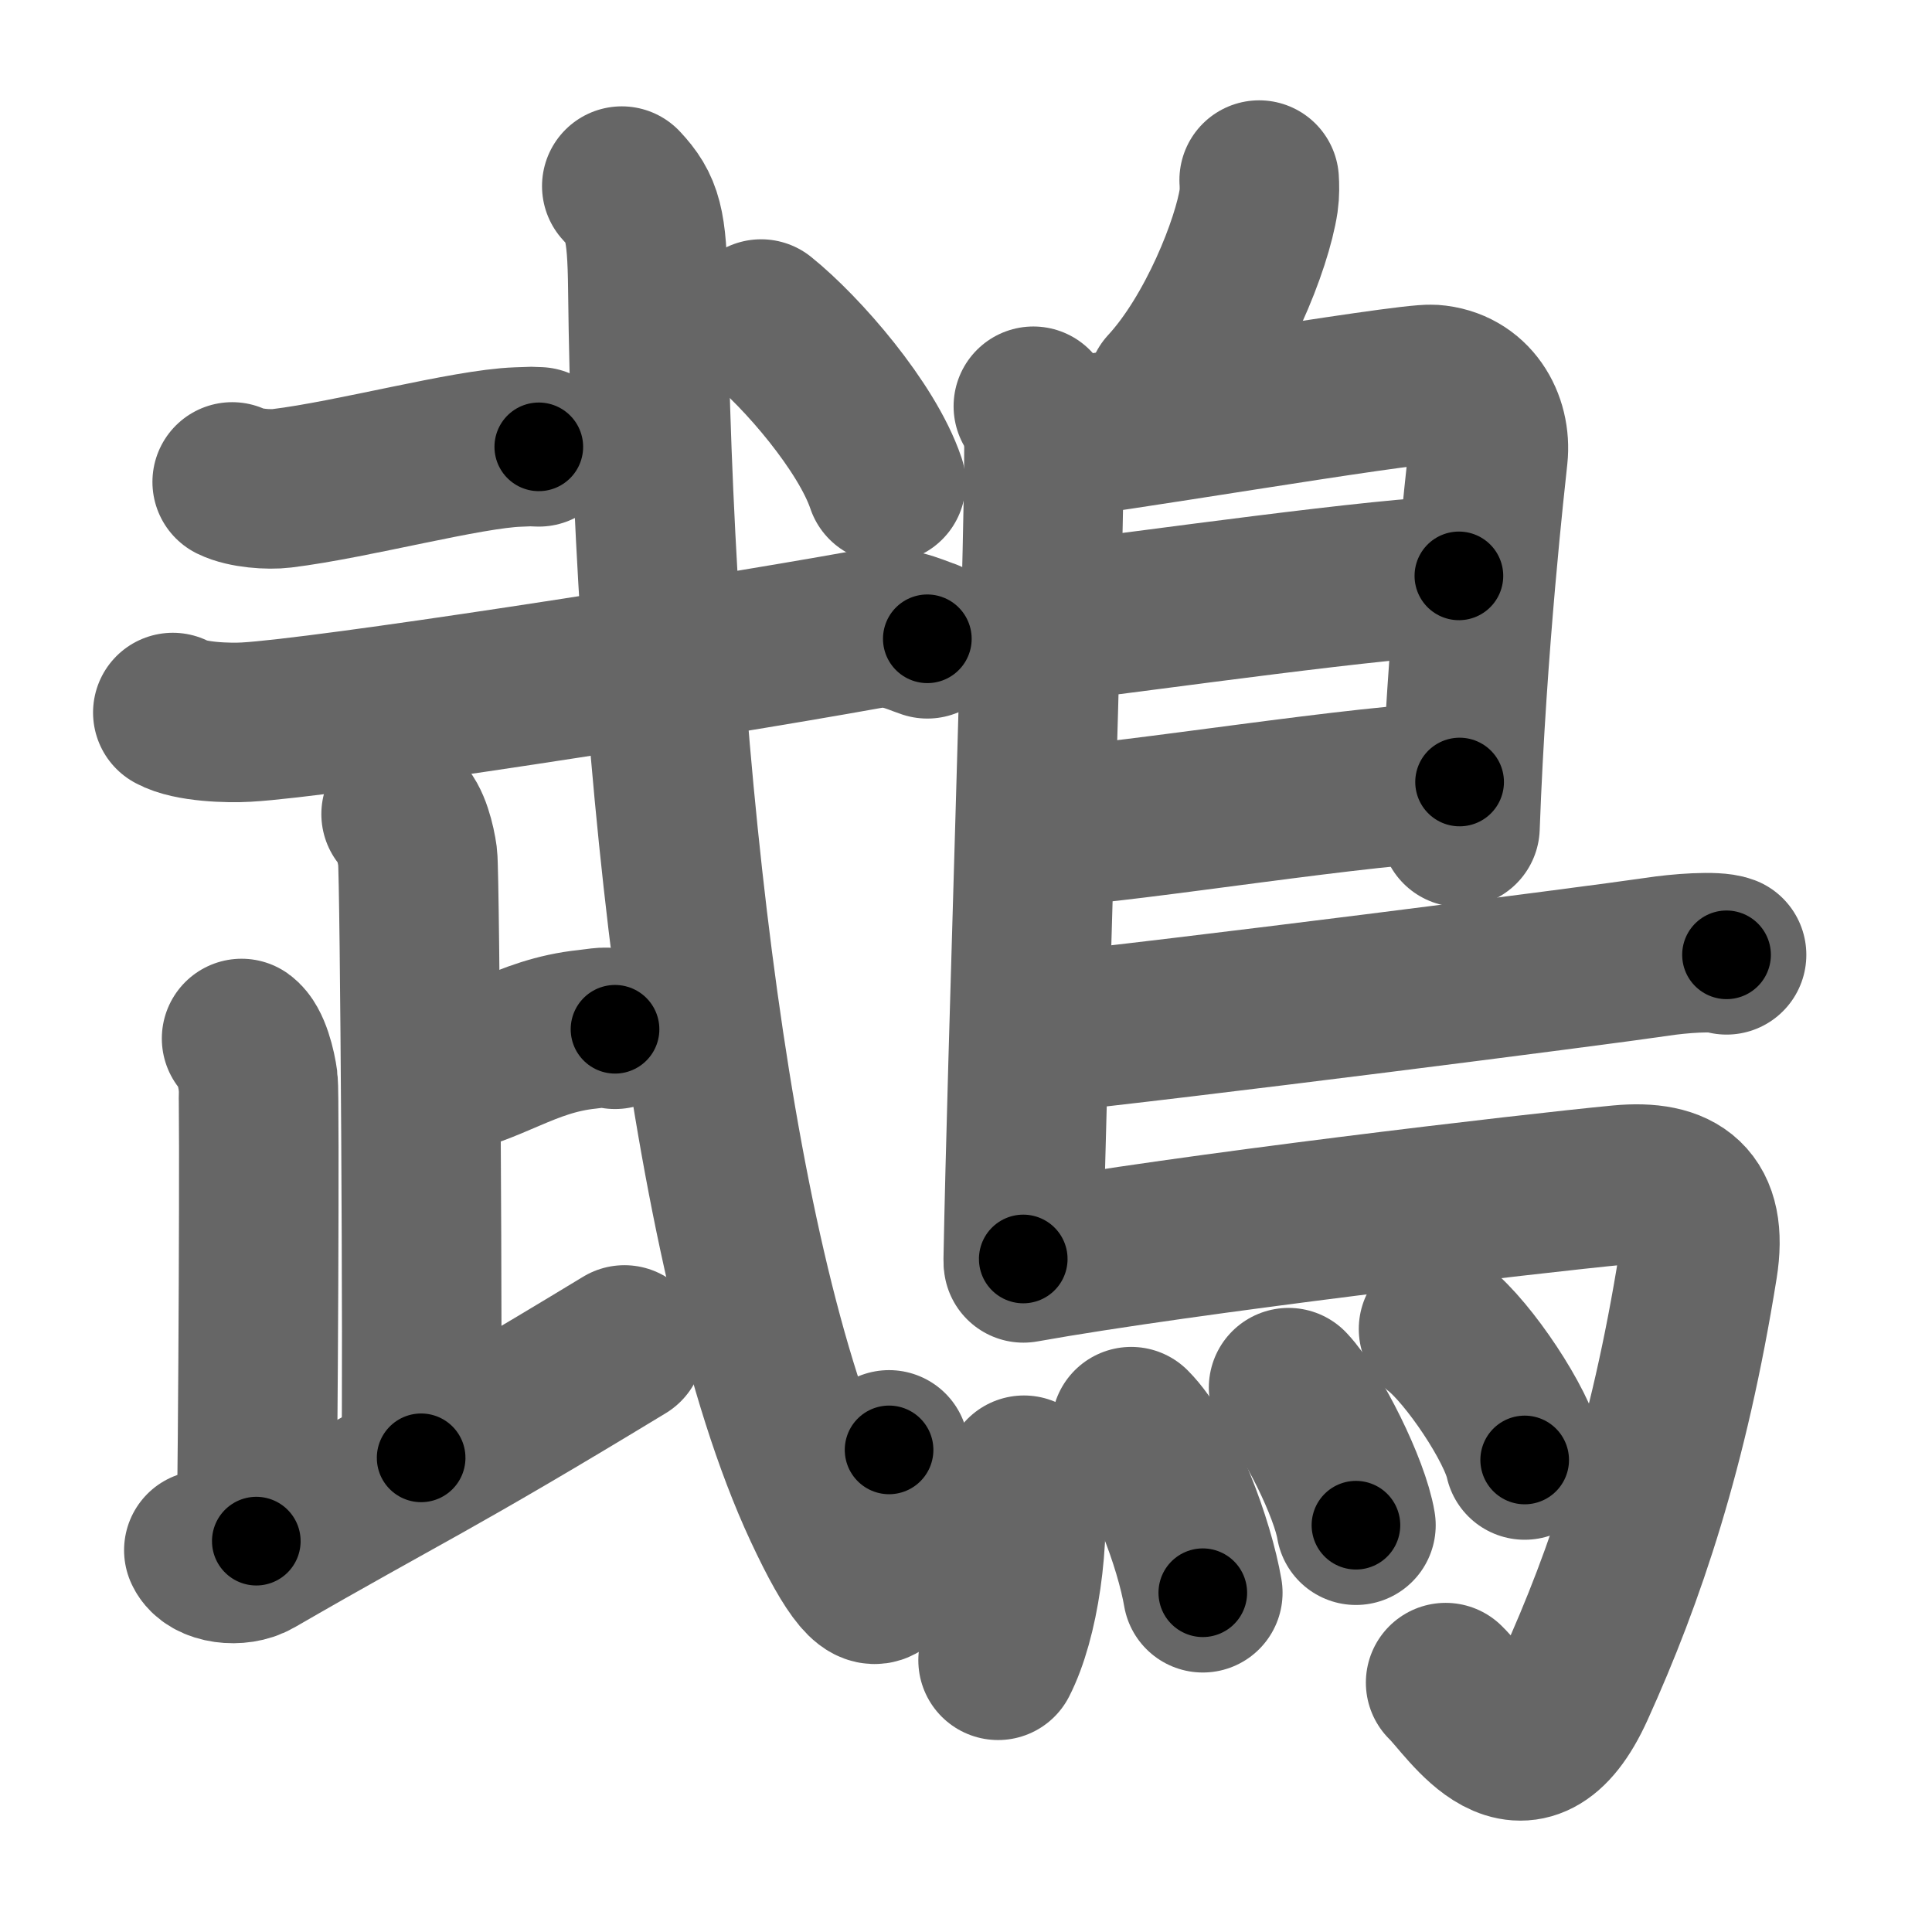 <svg xmlns="http://www.w3.org/2000/svg" width="109" height="109" viewBox="0 0 109 109" id="9d61"><g fill="none" stroke="#666" stroke-width="9" stroke-linecap="round" stroke-linejoin="round"><g><g><g><path d="M13.1,27.19c0.73,0.36,2.07,0.45,2.8,0.36c4.01-0.49,10.43-2.23,13.32-2.33c1.22-0.04,0.4-0.03,1.18-0.01" /></g><g p5:part="1" xmlns:p5="http://kanjivg.tagaini.net"><path d="M9.75,40.2c0.97,0.54,3.16,0.6,4.15,0.54c4.35-0.24,25.35-3.49,35.02-5.23c1.6-0.29,2.59,0.26,3.4,0.53" /></g><g><g><path d="M22.63,45.93c0.52,0.37,0.83,1.67,0.93,2.41c0.13,0.96,0.31,29.23,0.2,33.91" /><path d="M24.32,60.82c3.38-0.56,5.27-2.38,8.83-2.75c0.83-0.09,1.03-0.19,1.55,0" /></g><path d="M13.63,58.59c0.52,0.37,0.83,1.67,0.93,2.41c0.1,0.74,0,21.31-0.1,25.95" /><path d="M11.5,87.46c0.36,0.79,1.97,0.98,2.88,0.45c8.48-4.9,9.8-5.32,20.85-12.03" /></g><g p5:part="2" xmlns:p5="http://kanjivg.tagaini.net"><path d="M35.08,10.5c1.17,1.25,1.43,2.15,1.47,5.78c0.27,23.89,3.21,54.45,9.87,68.76c3.59,7.71,4.03,4.23,3.74-3.24" /><g><path d="M42.94,18c2.3,1.85,5.97,6.08,7.04,9.25" /></g></g></g><g><path d="M71.04,10.16c0.02,0.29,0.03,0.75-0.03,1.16c-0.36,2.42-2.39,7.61-5.18,10.63" /><path d="M58.3,22.92c0.33,0.43,0.6,1.52,0.6,2.23c0,7.23-0.96,34.51-1.17,45.88" /><path d="M59.31,24.75c1.55,0,20-3.17,21.51-3.06c2.24,0.16,3.33,2.15,3.13,4.02c-0.12,1.15-1.2,10.55-1.58,20.96" /><path d="M59.56,35.08c4.94-0.58,18.94-2.58,22.75-2.59" /><path d="M59.47,46.62c3.88-0.14,18.05-2.48,22.88-2.5" /><path d="M58.19,58.36c8.18-0.84,31.79-3.86,35.3-4.38c1.22-0.19,3.3-0.35,3.92-0.11" /><path d="M57.74,71.25c9.1-1.63,28.63-3.92,33.67-4.4c3.28-0.31,4.97,0.89,4.38,4.57c-1.64,10.24-4.08,17.46-6.93,23.75c-2.86,6.33-5.97,1.04-7.3-0.24" /><g><path d="M57.77,83.23c0.4,3.71-0.29,8.16-1.46,10.44" /><path d="M63.82,80.49c1.84,1.84,3.58,6.67,4.04,9.37" /><path d="M72.7,78.29c1.34,1.42,3.46,5.68,3.8,7.76" /><path d="M81.16,74.98c1.71,1.35,4.43,5.41,4.86,7.39" /></g></g></g></g><g fill="none" stroke="#000" stroke-width="5" stroke-linecap="round" stroke-linejoin="round"><g><g><g><path d="M13.1,27.19c0.73,0.36,2.07,0.45,2.8,0.36c4.01-0.49,10.43-2.23,13.32-2.33c1.22-0.04,0.4-0.03,1.18-0.01" stroke-dasharray="17.56" stroke-dashoffset="17.56"><animate id="0" attributeName="stroke-dashoffset" values="17.56;0" dur="0.18s" fill="freeze" begin="0s;9d61.click" /></path></g><g p5:part="1" xmlns:p5="http://kanjivg.tagaini.net"><path d="M9.75,40.2c0.97,0.54,3.16,0.6,4.15,0.54c4.35-0.24,25.35-3.49,35.02-5.23c1.6-0.29,2.59,0.26,3.4,0.53" stroke-dasharray="43.13" stroke-dashoffset="43.13"><animate attributeName="stroke-dashoffset" values="43.13" fill="freeze" begin="9d61.click" /><animate id="1" attributeName="stroke-dashoffset" values="43.13;0" dur="0.43s" fill="freeze" begin="0.end" /></path></g><g><g><path d="M22.63,45.93c0.52,0.37,0.83,1.67,0.93,2.41c0.13,0.96,0.31,29.23,0.2,33.91" stroke-dasharray="36.54" stroke-dashoffset="36.54"><animate attributeName="stroke-dashoffset" values="36.54" fill="freeze" begin="9d61.click" /><animate id="2" attributeName="stroke-dashoffset" values="36.54;0" dur="0.37s" fill="freeze" begin="1.end" /></path><path d="M24.32,60.82c3.38-0.56,5.27-2.38,8.83-2.75c0.83-0.09,1.03-0.19,1.55,0" stroke-dasharray="10.85" stroke-dashoffset="10.85"><animate attributeName="stroke-dashoffset" values="10.85" fill="freeze" begin="9d61.click" /><animate id="3" attributeName="stroke-dashoffset" values="10.85;0" dur="0.11s" fill="freeze" begin="2.end" /></path></g><path d="M13.63,58.59c0.52,0.37,0.83,1.67,0.93,2.41c0.1,0.74,0,21.31-0.1,25.95" stroke-dasharray="28.58" stroke-dashoffset="28.58"><animate attributeName="stroke-dashoffset" values="28.58" fill="freeze" begin="9d61.click" /><animate id="4" attributeName="stroke-dashoffset" values="28.58;0" dur="0.29s" fill="freeze" begin="3.end" /></path><path d="M11.5,87.46c0.36,0.79,1.97,0.98,2.88,0.45c8.48-4.9,9.8-5.32,20.85-12.03" stroke-dasharray="27.26" stroke-dashoffset="27.26"><animate attributeName="stroke-dashoffset" values="27.26" fill="freeze" begin="9d61.click" /><animate id="5" attributeName="stroke-dashoffset" values="27.26;0" dur="0.27s" fill="freeze" begin="4.end" /></path></g><g p5:part="2" xmlns:p5="http://kanjivg.tagaini.net"><path d="M35.08,10.5c1.17,1.25,1.43,2.15,1.47,5.78c0.27,23.89,3.21,54.45,9.87,68.76c3.59,7.71,4.03,4.23,3.74-3.24" stroke-dasharray="89.2" stroke-dashoffset="89.2"><animate attributeName="stroke-dashoffset" values="89.2" fill="freeze" begin="9d61.click" /><animate id="6" attributeName="stroke-dashoffset" values="89.2;0" dur="0.67s" fill="freeze" begin="5.end" /></path><g><path d="M42.94,18c2.3,1.85,5.97,6.08,7.04,9.25" stroke-dasharray="11.74" stroke-dashoffset="11.74"><animate attributeName="stroke-dashoffset" values="11.74" fill="freeze" begin="9d61.click" /><animate id="7" attributeName="stroke-dashoffset" values="11.74;0" dur="0.12s" fill="freeze" begin="6.end" /></path></g></g></g><g><path d="M71.04,10.16c0.02,0.29,0.03,0.75-0.03,1.16c-0.36,2.42-2.39,7.61-5.18,10.63" stroke-dasharray="13.12" stroke-dashoffset="13.12"><animate attributeName="stroke-dashoffset" values="13.12" fill="freeze" begin="9d61.click" /><animate id="8" attributeName="stroke-dashoffset" values="13.12;0" dur="0.13s" fill="freeze" begin="7.end" /></path><path d="M58.3,22.92c0.33,0.43,0.6,1.52,0.6,2.23c0,7.23-0.96,34.51-1.17,45.88" stroke-dasharray="48.23" stroke-dashoffset="48.23"><animate attributeName="stroke-dashoffset" values="48.23" fill="freeze" begin="9d61.click" /><animate id="9" attributeName="stroke-dashoffset" values="48.23;0" dur="0.48s" fill="freeze" begin="8.end" /></path><path d="M59.31,24.75c1.55,0,20-3.17,21.51-3.06c2.24,0.16,3.33,2.15,3.13,4.02c-0.12,1.15-1.2,10.55-1.58,20.96" stroke-dasharray="48.48" stroke-dashoffset="48.48"><animate attributeName="stroke-dashoffset" values="48.48" fill="freeze" begin="9d61.click" /><animate id="10" attributeName="stroke-dashoffset" values="48.48;0" dur="0.48s" fill="freeze" begin="9.end" /></path><path d="M59.56,35.08c4.94-0.58,18.94-2.58,22.75-2.59" stroke-dasharray="22.9" stroke-dashoffset="22.9"><animate attributeName="stroke-dashoffset" values="22.9" fill="freeze" begin="9d61.click" /><animate id="11" attributeName="stroke-dashoffset" values="22.9;0" dur="0.23s" fill="freeze" begin="10.end" /></path><path d="M59.47,46.62c3.88-0.14,18.05-2.48,22.88-2.5" stroke-dasharray="23.02" stroke-dashoffset="23.02"><animate attributeName="stroke-dashoffset" values="23.02" fill="freeze" begin="9d61.click" /><animate id="12" attributeName="stroke-dashoffset" values="23.02;0" dur="0.23s" fill="freeze" begin="11.end" /></path><path d="M58.19,58.36c8.18-0.84,31.79-3.86,35.3-4.38c1.22-0.19,3.3-0.35,3.92-0.11" stroke-dasharray="39.51" stroke-dashoffset="39.51"><animate attributeName="stroke-dashoffset" values="39.51" fill="freeze" begin="9d61.click" /><animate id="13" attributeName="stroke-dashoffset" values="39.51;0" dur="0.4s" fill="freeze" begin="12.end" /></path><path d="M57.74,71.25c9.1-1.63,28.63-3.92,33.67-4.4c3.28-0.31,4.97,0.89,4.38,4.57c-1.64,10.24-4.08,17.46-6.93,23.75c-2.86,6.33-5.97,1.04-7.3-0.24" stroke-dasharray="76.69" stroke-dashoffset="76.69"><animate attributeName="stroke-dashoffset" values="76.69" fill="freeze" begin="9d61.click" /><animate id="14" attributeName="stroke-dashoffset" values="76.69;0" dur="0.58s" fill="freeze" begin="13.end" /></path><g><path d="M57.77,83.23c0.4,3.71-0.29,8.16-1.46,10.44" stroke-dasharray="10.66" stroke-dashoffset="10.66"><animate attributeName="stroke-dashoffset" values="10.66" fill="freeze" begin="9d61.click" /><animate id="15" attributeName="stroke-dashoffset" values="10.66;0" dur="0.11s" fill="freeze" begin="14.end" /></path><path d="M63.82,80.49c1.84,1.84,3.58,6.67,4.04,9.37" stroke-dasharray="10.31" stroke-dashoffset="10.31"><animate attributeName="stroke-dashoffset" values="10.31" fill="freeze" begin="9d61.click" /><animate id="16" attributeName="stroke-dashoffset" values="10.31;0" dur="0.1s" fill="freeze" begin="15.end" /></path><path d="M72.7,78.29c1.34,1.42,3.46,5.68,3.8,7.76" stroke-dasharray="8.71" stroke-dashoffset="8.71"><animate attributeName="stroke-dashoffset" values="8.71" fill="freeze" begin="9d61.click" /><animate id="17" attributeName="stroke-dashoffset" values="8.71;0" dur="0.09s" fill="freeze" begin="16.end" /></path><path d="M81.16,74.98c1.71,1.35,4.43,5.41,4.86,7.39" stroke-dasharray="8.94" stroke-dashoffset="8.94"><animate attributeName="stroke-dashoffset" values="8.94" fill="freeze" begin="9d61.click" /><animate id="18" attributeName="stroke-dashoffset" values="8.94;0" dur="0.09s" fill="freeze" begin="17.end" /></path></g></g></g></g></svg>